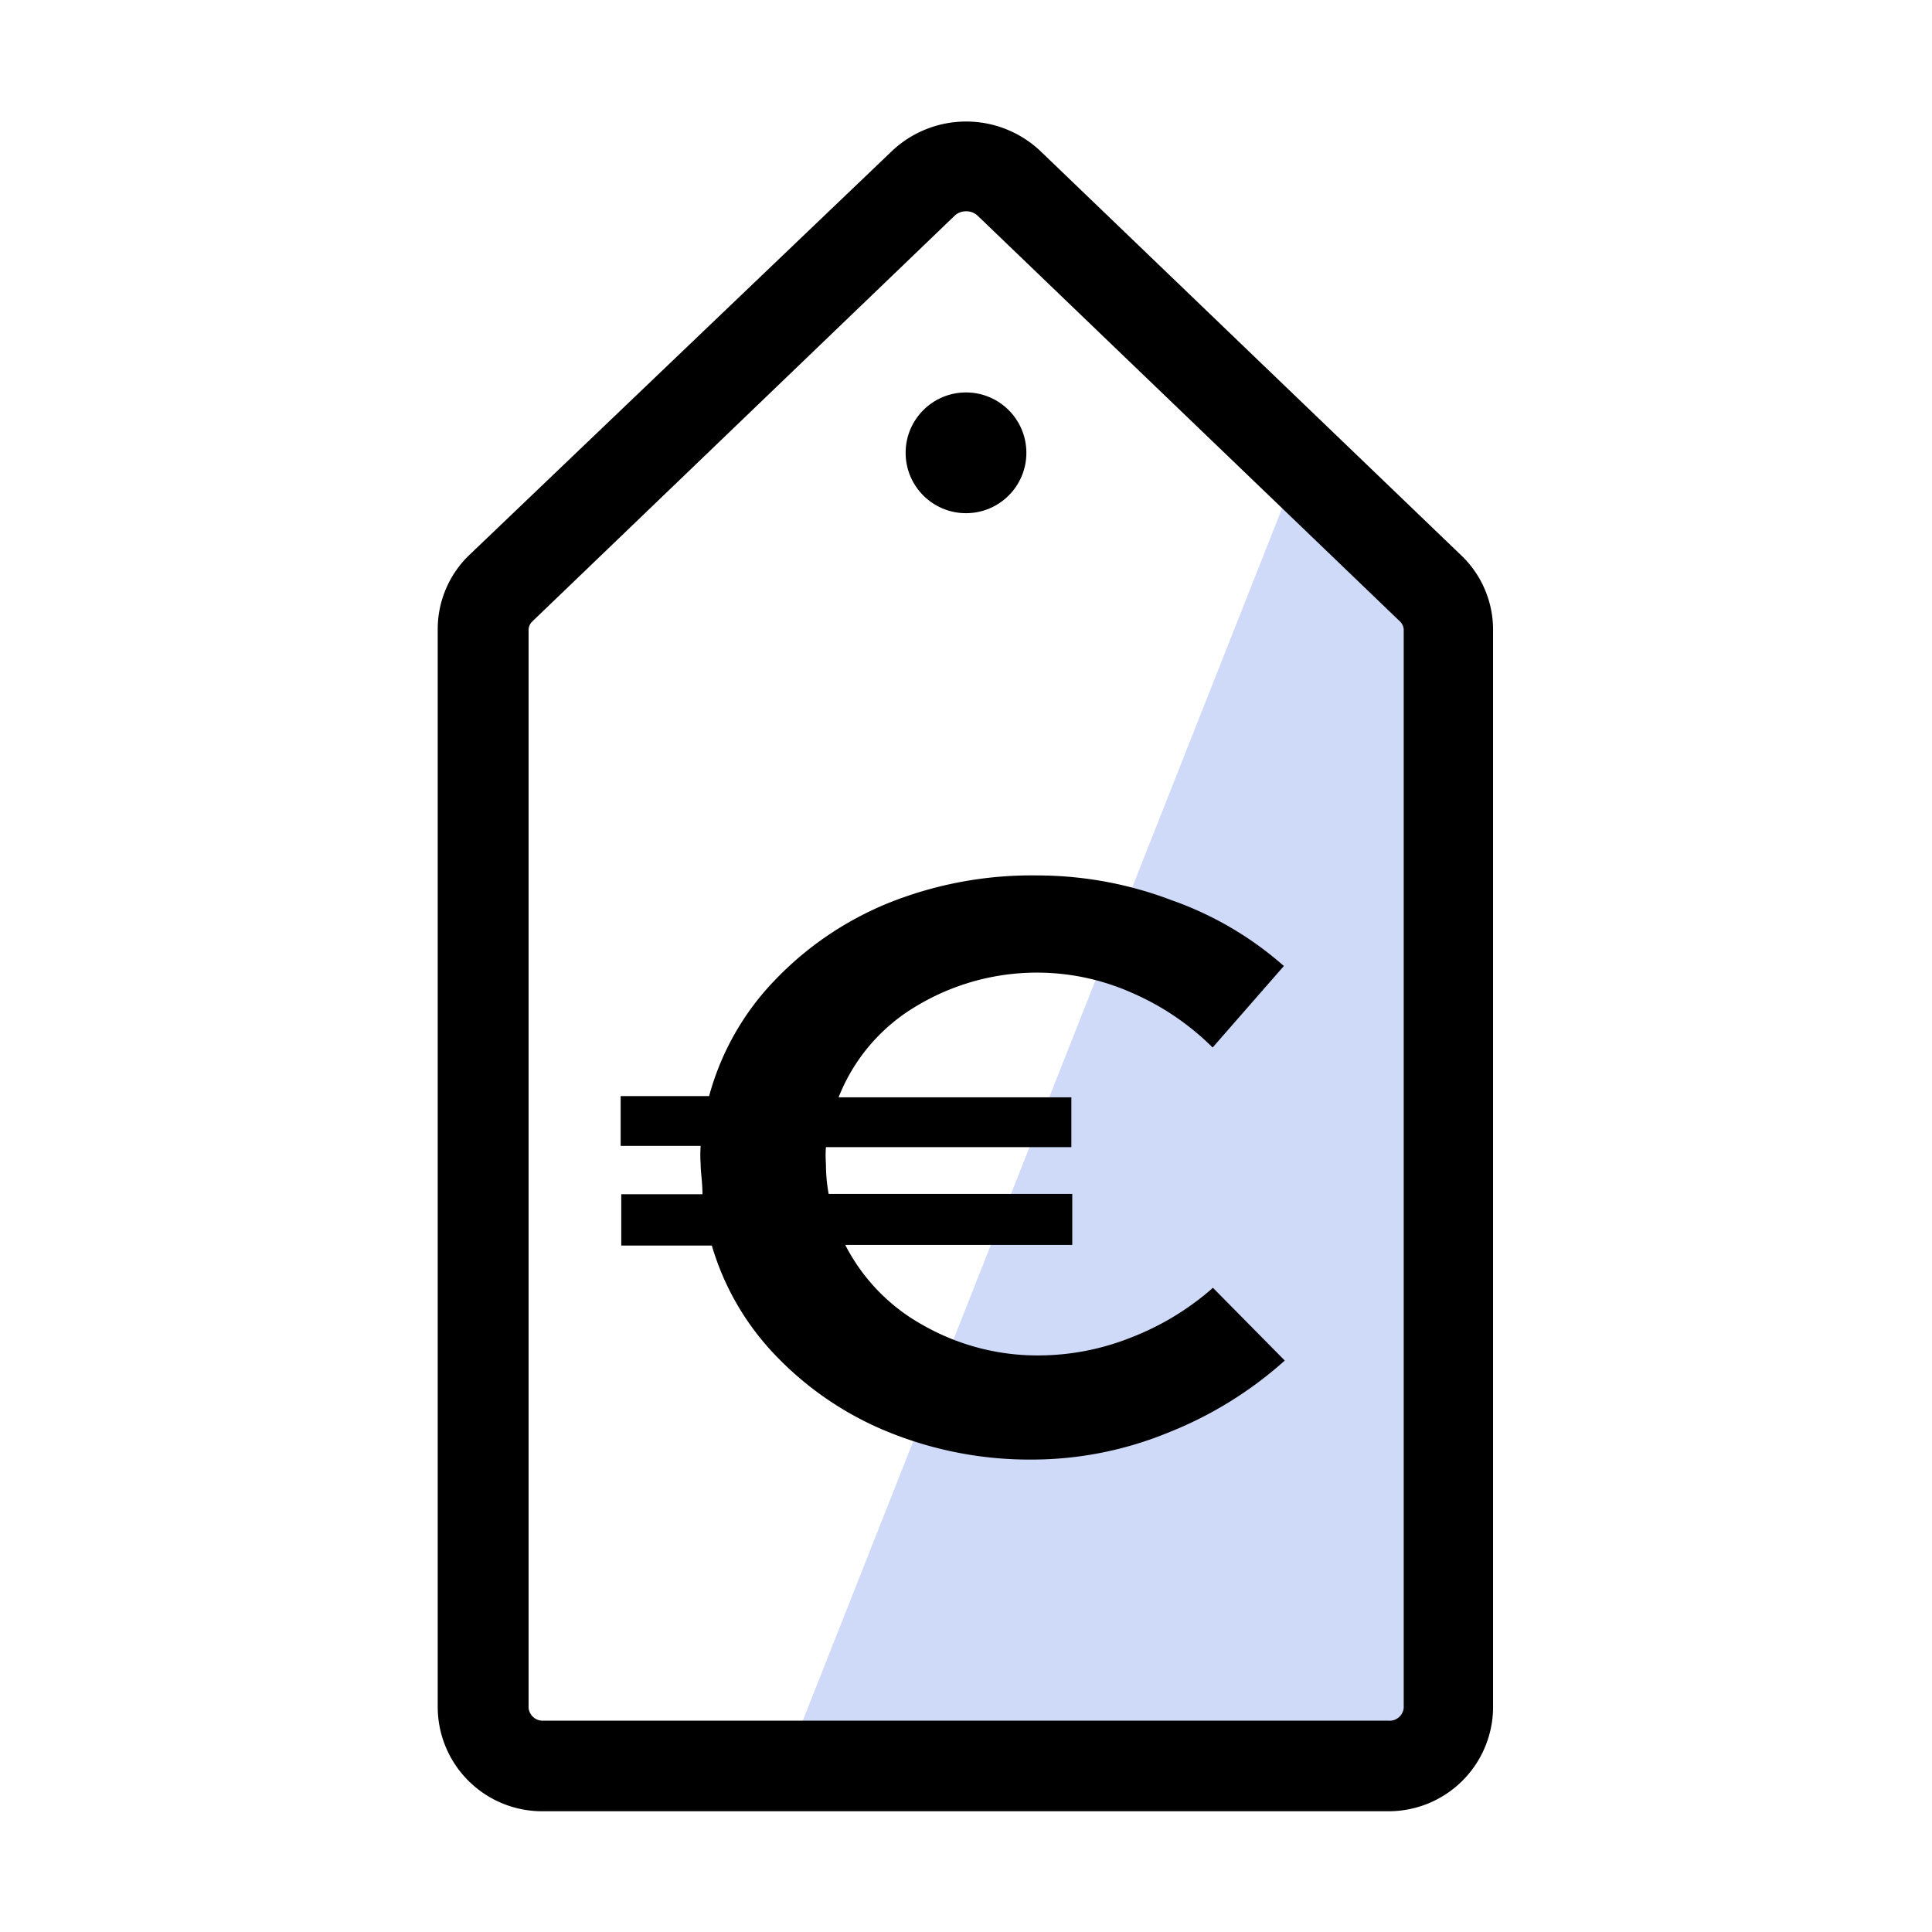 <svg id="Layer_1" data-name="Layer 1" xmlns="http://www.w3.org/2000/svg" viewBox="0 0 64 64"><defs><style>.cls-1{fill:#cfd9f8;}</style></defs><title>1_</title><polygon class="cls-1" points="47 18.5 43 15.5 26 58.5 47 58.5 47 18.5"/><path d="M46,60H18a3.46,3.46,0,0,1-3.5-3.42V20.87a3.41,3.41,0,0,1,1-2.44L29.55,5a3.58,3.58,0,0,1,4.91,0l14,13.45a3.41,3.41,0,0,1,1,2.44V56.58A3.46,3.46,0,0,1,46,60ZM32,7a.54.54,0,0,0-.37.14l-14,13.45a.39.39,0,0,0-.12.28V56.58A.47.47,0,0,0,18,57H46a.47.47,0,0,0,.5-.42V20.87a.39.39,0,0,0-.12-.28l-14-13.45A.54.54,0,0,0,32,7Z"/><circle cx="32" cy="15" r="2"/><path d="M42.56,45.07a12.89,12.89,0,0,1-3.87,2.39,11.91,11.91,0,0,1-4.47.89,12.42,12.42,0,0,1-4.76-.9,10.75,10.75,0,0,1-3.73-2.51,8.84,8.84,0,0,1-2.15-3.68h-3V39.56h2.69c0-.4-.06-.72-.06-1a4.21,4.21,0,0,1,0-.6H20.56V36.31h2.93a8.86,8.86,0,0,1,2.13-3.79,10.87,10.87,0,0,1,3.82-2.61A12.73,12.73,0,0,1,34.37,29a12.52,12.52,0,0,1,4.44.82A11.27,11.27,0,0,1,42.53,32L40.17,34.7a8.68,8.68,0,0,0-2.67-1.81,7.74,7.74,0,0,0-7.18.46,6.1,6.1,0,0,0-2.54,3h7.71V38H27.36a3.69,3.69,0,0,0,0,.55,5.54,5.54,0,0,0,.09,1h8.07v1.69H28a6.34,6.34,0,0,0,2.58,2.66,7.66,7.66,0,0,0,3.88,1,8.31,8.31,0,0,0,3-.59,9,9,0,0,0,2.72-1.65Z"/></svg>